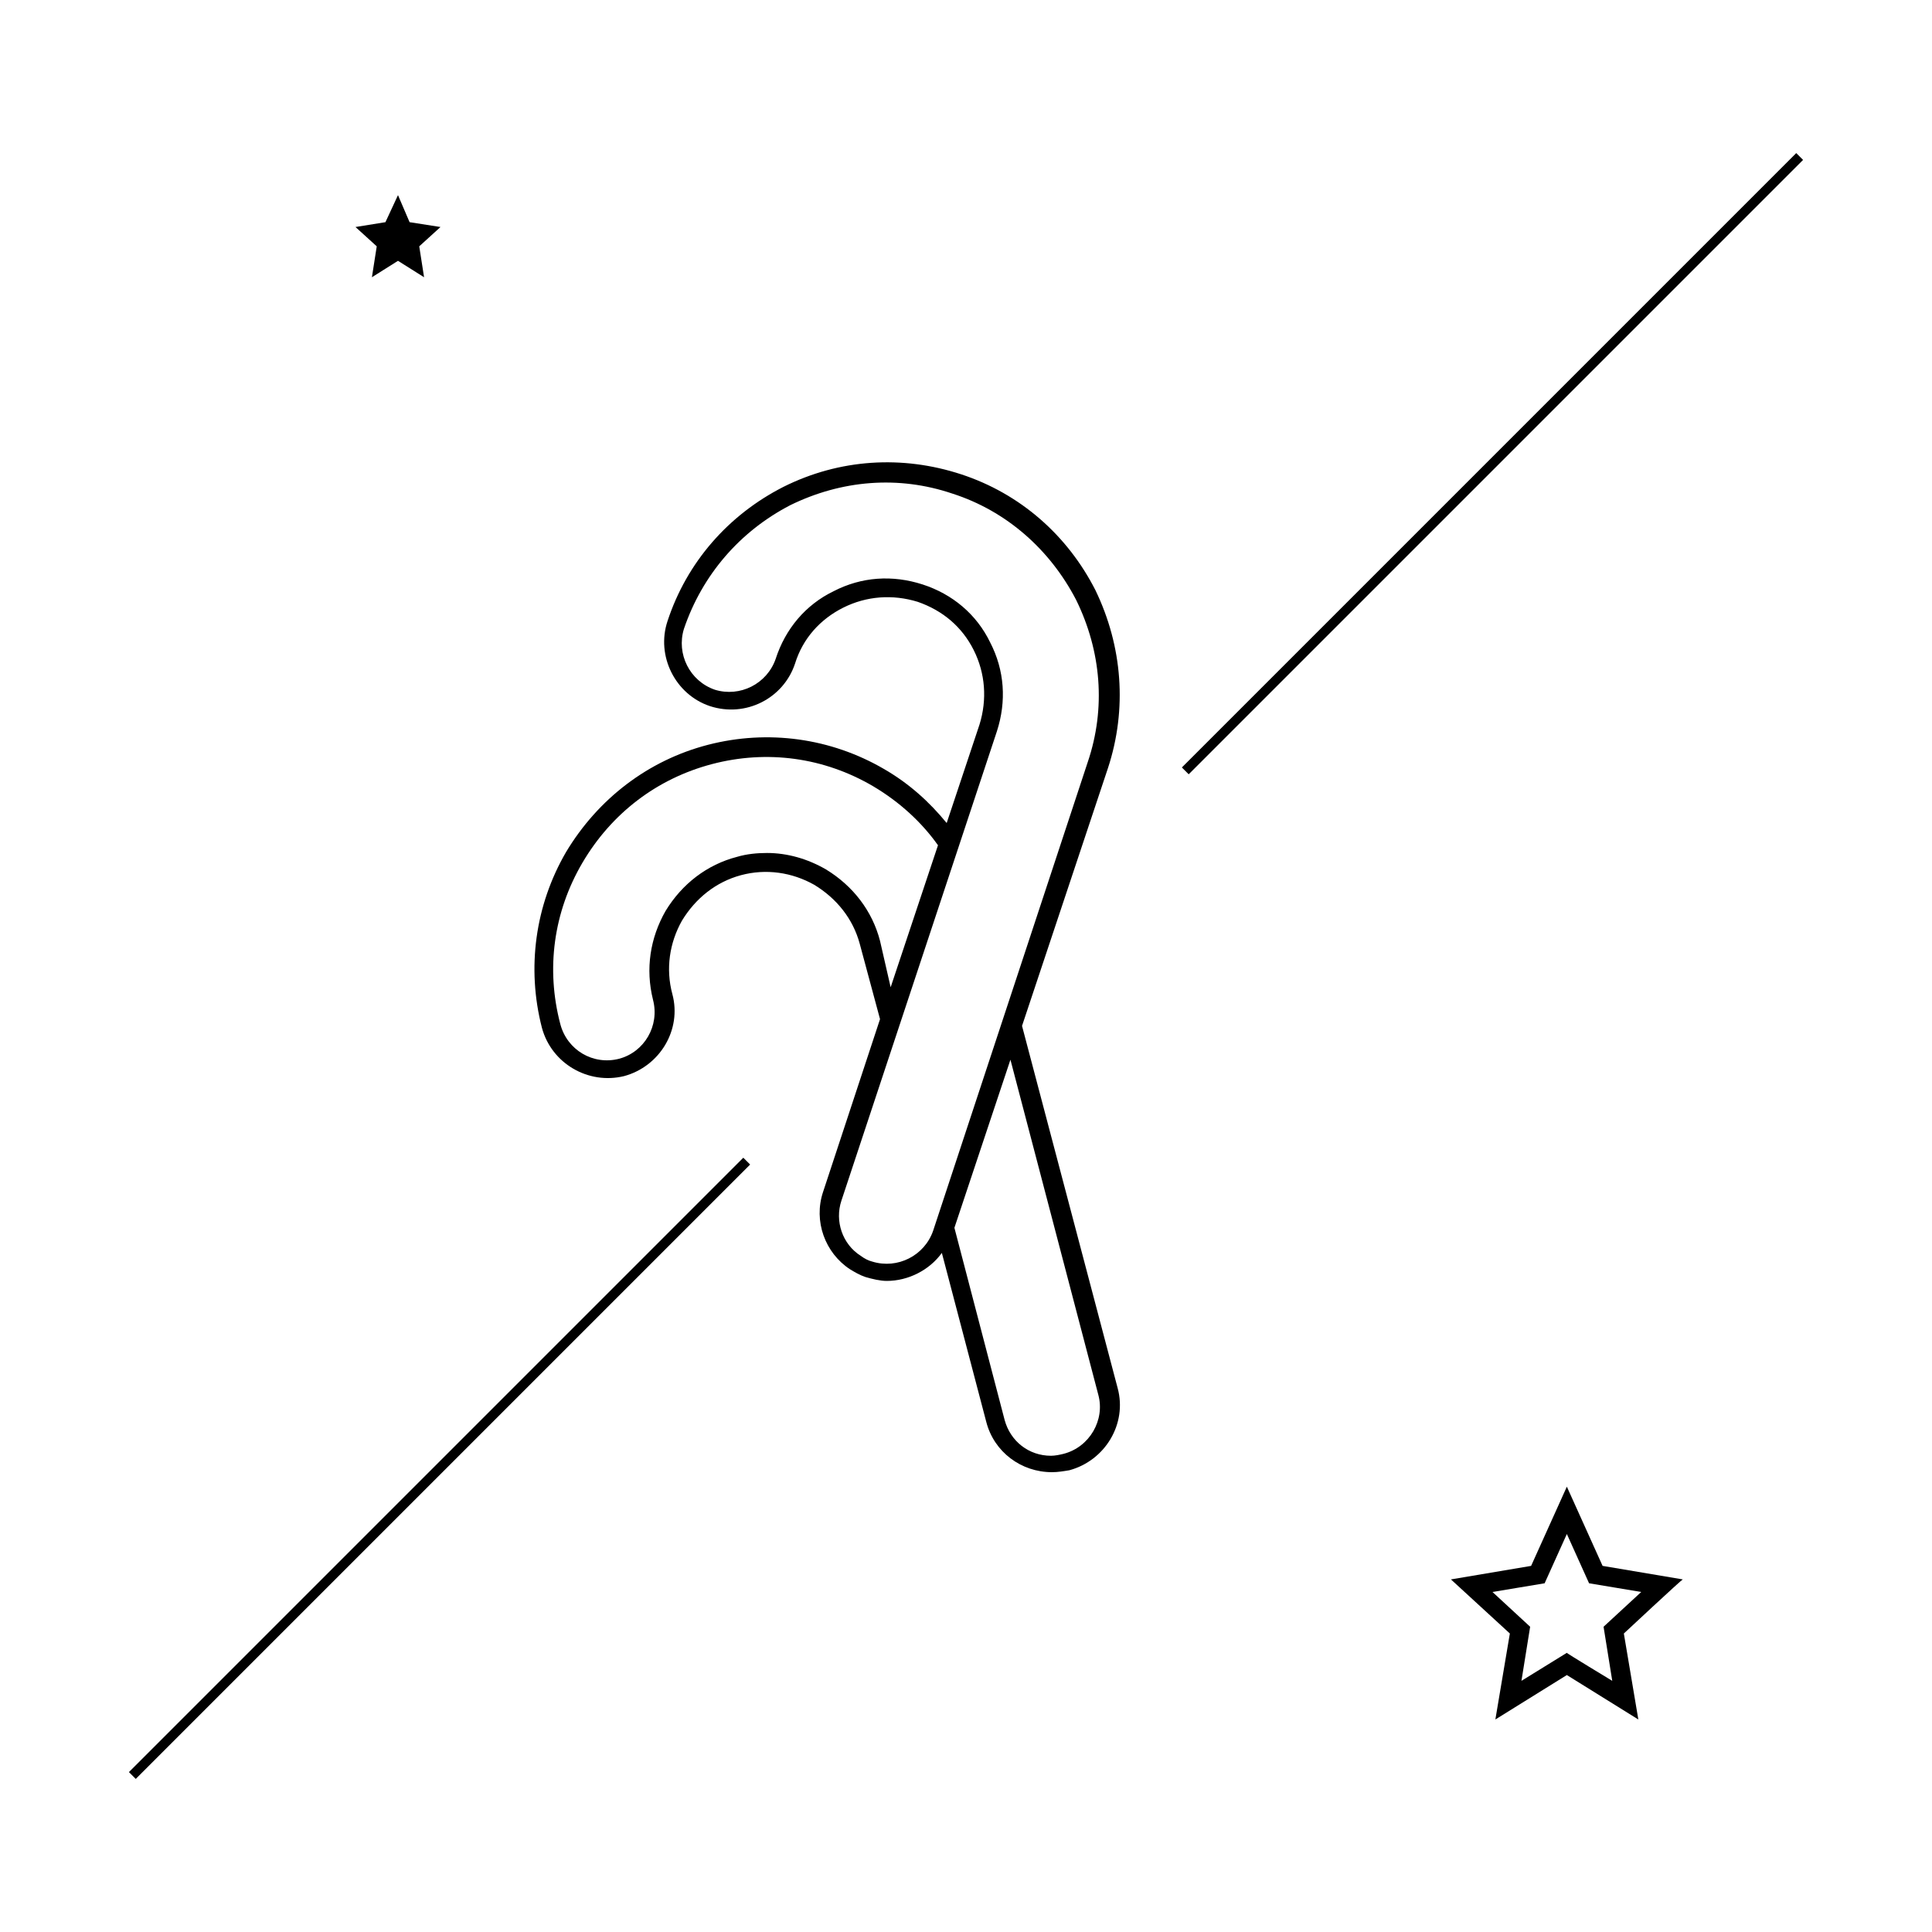 <?xml version="1.0" encoding="utf-8"?>
<!-- Generator: Adobe Illustrator 19.0.0, SVG Export Plug-In . SVG Version: 6.00 Build 0)  -->
<svg version="1.1" id="Layer_1" xmlns="http://www.w3.org/2000/svg" xmlns:xlink="http://www.w3.org/1999/xlink" x="0px" y="0px"
	 viewBox="-199 201 200 200" style="enable-background:new -199 201 200 200;" xml:space="preserve">
<style type="text/css">
	.st0{fill:none;stroke:#000000;stroke-miterlimit:10;}
</style>
<line id="XMLID_14_" class="st0" x1="-185.3" y1="384.8" x2="-121.7" y2="321.2"/>
<line id="XMLID_18_" class="st0" x1="-76.3" y1="280.8" x2="-12.7" y2="217.2"/>
<path d="M-93.2,307.2l8.9-26.7c2-6.1,1.5-12.6-1.3-18.4c-2.9-5.7-7.8-10-13.9-12c-6.1-2-12.6-1.6-18.4,1.3c-5.7,2.9-10,7.8-12,13.9
	c-1.2,3.6,0.8,7.6,4.4,8.8c3.7,1.2,7.6-0.8,8.8-4.4c0.8-2.6,2.6-4.6,5-5.8c2.4-1.2,5.1-1.4,7.7-0.6c2.6,0.9,4.6,2.6,5.8,5
	c1.2,2.4,1.4,5.1,0.6,7.7l-3.4,10.2c-1.8-2.2-3.9-4.1-6.5-5.6c-5.5-3.2-12-4.1-18.2-2.5c-6.2,1.6-11.4,5.6-14.7,11.1
	c-3.2,5.5-4.1,12-2.5,18.2c1,3.7,4.8,5.9,8.5,5c3.7-1,6-4.8,5-8.5c-0.7-2.6-0.3-5.3,1-7.6c1.4-2.3,3.5-4,6.1-4.7
	c2.6-0.7,5.3-0.3,7.6,1c2.3,1.4,4,3.5,4.7,6.1l2.1,7.8l-5.9,17.9c-1,3,0.2,6.3,2.8,8l0,0c0.5,0.3,1,0.6,1.6,0.8
	c0.7,0.2,1.5,0.4,2.2,0.4c2.2,0,4.4-1.1,5.7-2.9l4.6,17.5c0.8,3.1,3.6,5.2,6.8,5.2c0.6,0,1.2-0.1,1.8-0.2c3.7-1,6-4.8,5-8.5
	L-93.2,307.2z M-107.9,298.4c-0.8-3.1-2.8-5.7-5.6-7.4c-1.9-1.1-4-1.7-6.1-1.7c-1,0-2.1,0.1-3.1,0.4c-3.1,0.8-5.7,2.8-7.4,5.6
	c-1.6,2.8-2.1,6-1.3,9.2c0.7,2.7-0.9,5.4-3.5,6.1c-2.7,0.7-5.4-0.9-6.1-3.6c-1.5-5.7-0.7-11.6,2.3-16.7c3-5.1,7.7-8.7,13.4-10.2
	c5.7-1.5,11.6-0.7,16.7,2.3c2.7,1.6,5,3.7,6.7,6.1l-4.9,14.7L-107.9,298.4z M-102.4,328.4c-0.9,2.6-3.7,4-6.3,3.2
	c-0.4-0.1-0.8-0.3-1.2-0.6c-1.9-1.2-2.7-3.6-2-5.7l16.1-48.6c1-3.1,0.8-6.3-0.7-9.2c-1.4-2.9-3.9-5-7-6c-3.1-1-6.3-0.8-9.2,0.7
	c-2.9,1.4-5,3.9-6,7c-0.9,2.6-3.7,4-6.3,3.2c-2.6-0.9-4-3.7-3.2-6.3c1.9-5.6,5.8-10.1,11-12.8c5.3-2.6,11.2-3.1,16.8-1.2
	c5.6,1.8,10.1,5.8,12.8,11c2.6,5.3,3.1,11.2,1.2,16.8L-102.4,328.4z M-88.9,351.5c-0.4,0.1-0.9,0.2-1.3,0.2c-2.3,0-4.2-1.5-4.8-3.7
	l-5.2-19.9l5.8-17.4l9.1,34.7C-84.6,348-86.2,350.8-88.9,351.5z"/>
<path d="M-30.9,370.1l1.5,8.9l-7.4-4.6l-7.4,4.6l1.5-8.9l-6.1-5.6l8.3-1.4l3.7-8.2l3.7,8.2l8.3,1.4
	C-24.9,364.5-30.9,370.1-30.9,370.1z M-32.1,375l-0.9-5.6l3.9-3.6l-5.4-0.9l-2.3-5.1l-2.3,5.1l-5.4,0.9l3.9,3.6l-0.9,5.6l4.7-2.9
	C-36.9,372.1-32.1,375-32.1,375z"/>
<polygon points="-155.6,226.5 -155.1,229.7 -157.8,228 -160.5,229.7 -160,226.5 -162.2,224.5 -159.1,224 -157.8,221.2 -156.6,224 
	-153.4,224.5 "/>
</svg>
